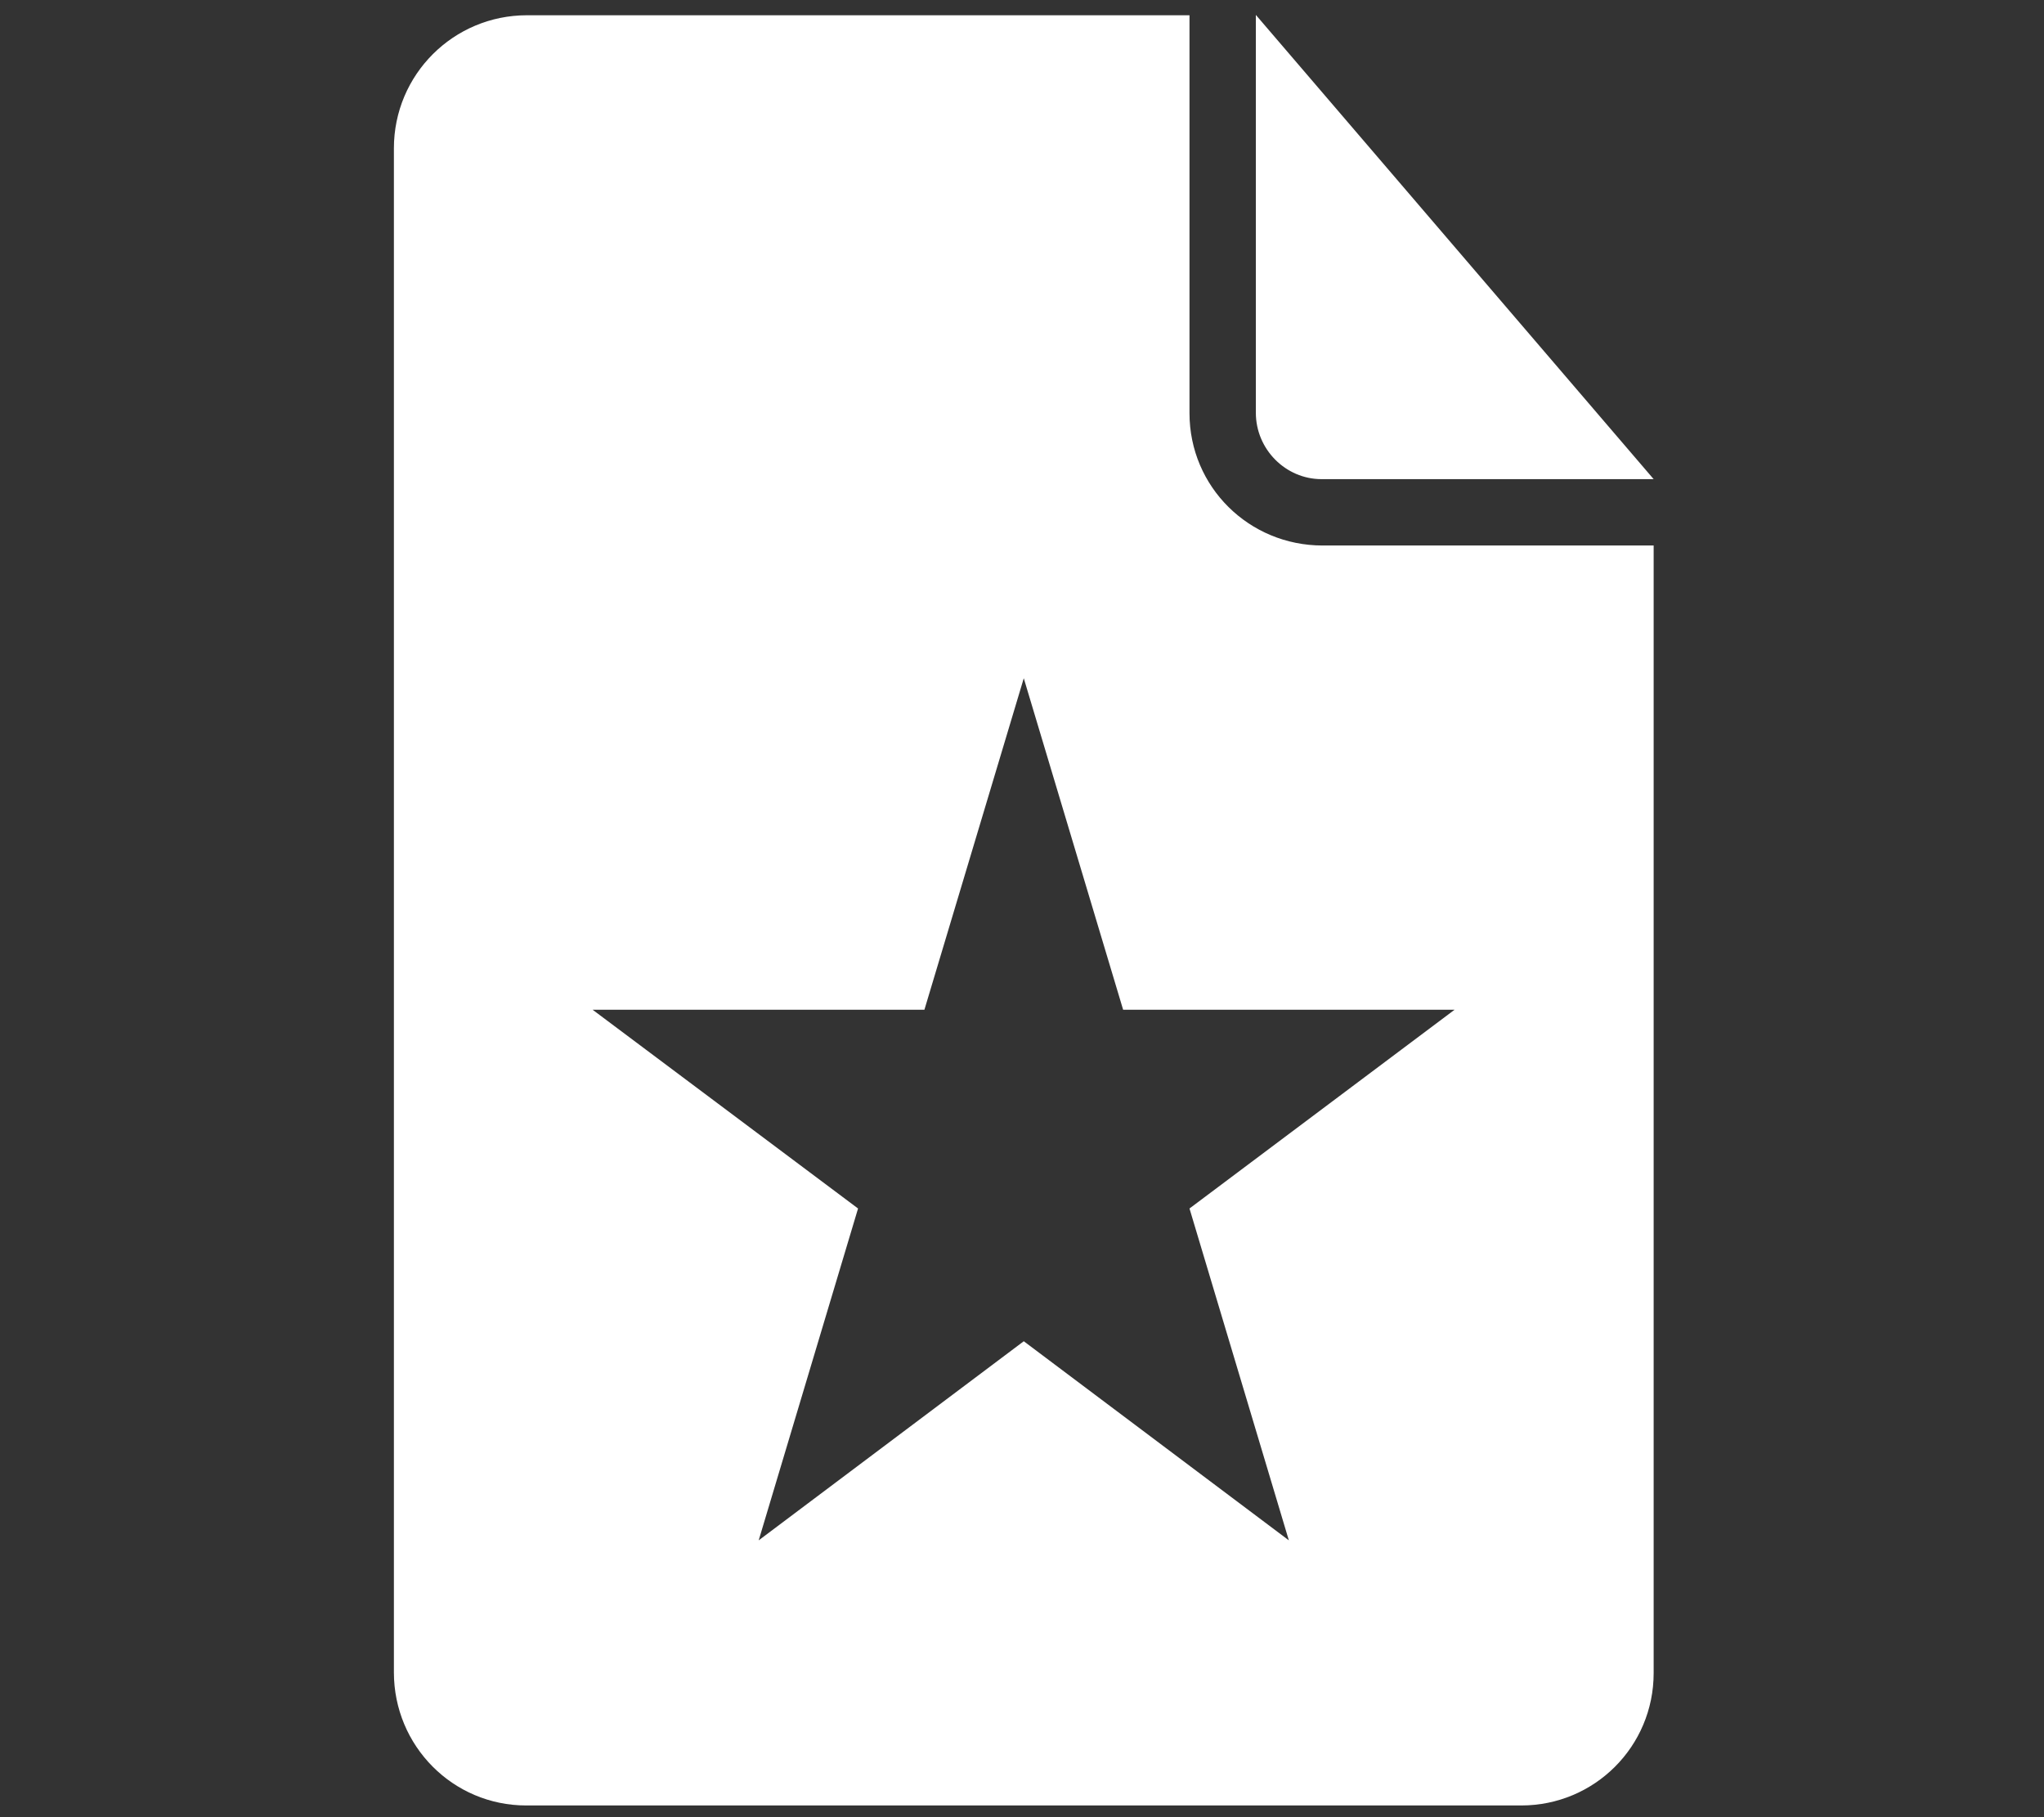<svg version="1.2" xmlns="http://www.w3.org/2000/svg" viewBox="0 0 576 512" width="576" height="512">
	<rect x="0" y="0" width="576" height="512" fill="#333333" stroke="none"/>
	<title>Historic-svg</title>
	<style>
		.s0 { fill: #ffffff } 
	</style>
	<g id="Page-1">
		<g id="icon-75-document-star">
			<path id="document-star" fill-rule="evenodd" class="s0" d="m335.2 116.4c0 20.8 16.8 37.3 37.5 37.3h93.3v317.7c0 20.7-16.7 37.3-37.3 37.3h-280.4c-20.7 0-37.3-16.8-37.3-37.5v-429.4c0-20.8 16.8-37.5 37.5-37.5h186.7zm130.8 18.6h-93.6c-10.1 0-18.5-8.4-18.5-18.7v-112.1zm-102.8 299l-28-93.5 74.7-56h-93.4l-28-93.4-28 93.4h-93.5l74.8 56-28 93.5 74.7-56.1z"/>
		</g>
	</g>
</svg>